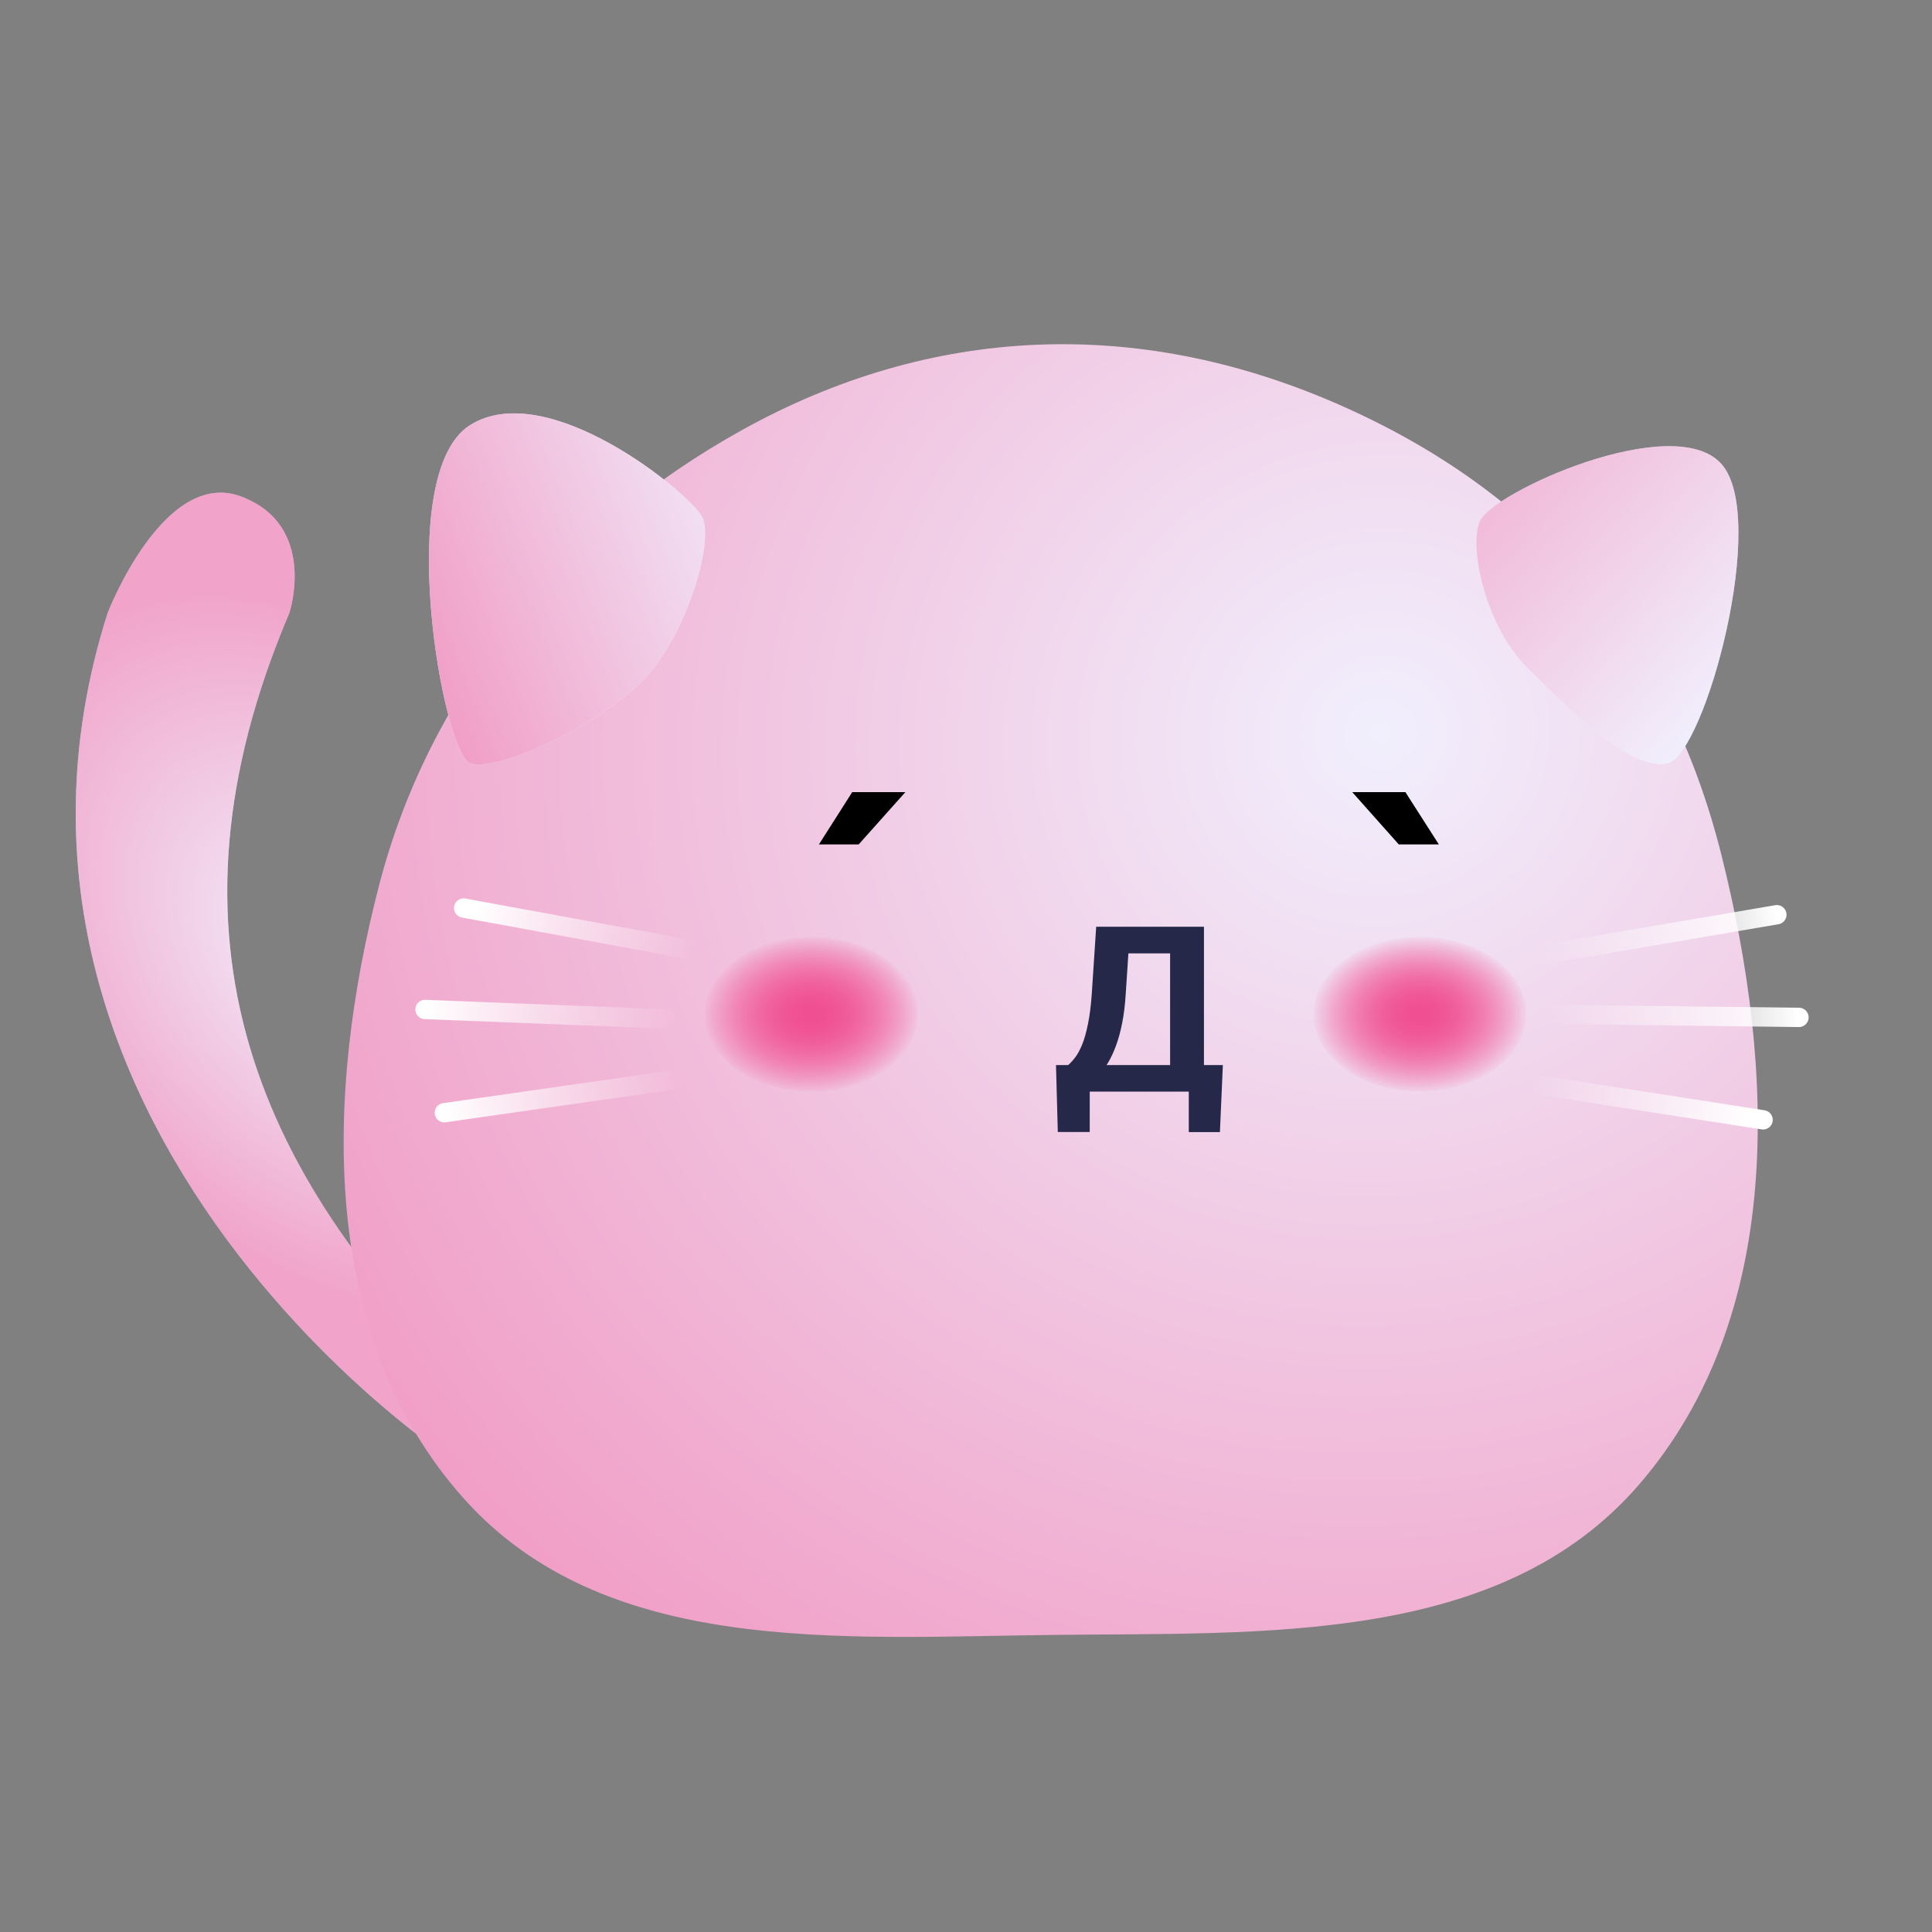 <svg width="200" height="200" viewBox="0 0 200 200" fill="none" xmlns="http://www.w3.org/2000/svg">
<rect x="0" y="0" width="200" height="200" fill="#808080" stroke="none"/>
<path d="M29.952 63.462C15.646 97.085 26.418 122.242 50.5 144.895C50.5 144.895 54.5 146.895 55.5 149.395C56.5 151.895 55.5 153.395 52.952 154.395C50.404 155.395 -6.217 118.072 11.14 63.462C11.14 63.462 16.952 48.395 24.952 51.395C32.952 54.395 29.952 63.462 29.952 63.462Z" fill="#F1EFFD"/>
<path d="M29.952 63.462C15.646 97.085 26.418 122.242 50.5 144.895C50.5 144.895 54.5 146.895 55.5 149.395C56.5 151.895 55.5 153.395 52.952 154.395C50.404 155.395 -6.217 118.072 11.14 63.462C11.14 63.462 16.952 48.395 24.952 51.395C32.952 54.395 29.952 63.462 29.952 63.462Z" fill="url(#paint0_radial_11_212)" fill-opacity="0.48"/>
<path fill-rule="evenodd" clip-rule="evenodd" d="M178.224 88.594C183.798 110.909 184.738 136.194 169.71 153.639C155.313 170.351 130.812 168.975 108.745 169.248C86.882 169.519 62.592 171.423 48.029 155.147C33.02 138.373 33.593 113.372 39.258 91.588C44.569 71.168 58.331 54.778 76.798 44.526C96.434 33.624 117.699 32.801 138.289 41.747C159.297 50.874 172.679 66.393 178.224 88.594Z" fill="url(#paint1_radial_11_212)"/>
<path d="M48.674 44C56.674 39 71.347 51 72.674 53.5C74 56 71 66 66.5 70.5C62 75 51.5 80 48.674 79C45.847 78 40.674 49 48.674 44Z" fill="url(#paint2_linear_11_212)"/>
<path d="M48.674 44C56.674 39 71.347 51 72.674 53.5C74 56 71 66 66.5 70.5C62 75 51.5 80 48.674 79C45.847 78 40.674 49 48.674 44Z" fill="url(#paint3_linear_11_212)" fill-opacity="0.86"/>
<path d="M178.174 48C173.174 42.5 154.347 51 153.174 54C152 57 154 65 158 69C162 73 168.847 80 172.674 79C176.5 78 183.174 53.5 178.174 48Z" fill="url(#paint4_linear_11_212)"/>
<path d="M178.174 48C173.174 42.5 154.347 51 153.174 54C152 57 154 65 158 69C162 73 168.847 80 172.674 79C176.5 78 183.174 53.5 178.174 48Z" fill="url(#paint5_linear_11_212)" fill-opacity="0.56"/>
<ellipse cx="84" cy="105" rx="11" ry="8" fill="url(#paint6_radial_11_212)"/>
<ellipse cx="84" cy="105" rx="11" ry="8" fill="url(#paint7_radial_11_212)"/>
<ellipse cx="147" cy="105" rx="11" ry="8" fill="url(#paint8_radial_11_212)"/>
<ellipse cx="147" cy="105" rx="11" ry="8" fill="url(#paint9_radial_11_212)"/>
<path d="M72.823 98.552L48 94" stroke="url(#paint10_linear_11_212)" stroke-width="2" stroke-linecap="round"/>
<path d="M70.823 111.637L46 115.188" stroke="url(#paint11_linear_11_212)" stroke-width="2" stroke-linecap="round"/>
<path d="M69.5 105.5L44 104.5" stroke="url(#paint12_linear_11_212)" stroke-width="2" stroke-linecap="round"/>
<path d="M157.577 112.047L182.514 115.925" stroke="url(#paint13_linear_11_212)" stroke-width="2" stroke-linecap="round"/>
<path d="M159.221 98.912L183.939 94.69" stroke="url(#paint14_linear_11_212)" stroke-width="2" stroke-linecap="round"/>
<path d="M160.71 105.011L186.228 105.32" stroke="url(#paint15_linear_11_212)" stroke-width="2" stroke-linecap="round"/>
<path d="M124.059 110.258V113H111.766V110.258H124.059ZM112.809 110.258V117.184H109.504L109.316 110.258H112.809ZM126.59 110.258L126.285 117.195H123.062V110.258H126.59ZM122.125 95.938V98.691H113.91V95.938H122.125ZM124.633 95.938V113H121.129V95.938H124.633ZM113.477 95.938H116.992L116.535 102.887C116.465 104.035 116.34 105.051 116.16 105.934C115.988 106.809 115.777 107.578 115.527 108.242C115.285 108.906 115.016 109.488 114.719 109.988C114.422 110.48 114.109 110.91 113.781 111.277C113.453 111.637 113.121 111.957 112.785 112.238C112.449 112.512 112.121 112.766 111.801 113H109.785V110.258H110.57C110.797 110.07 111.035 109.812 111.285 109.484C111.543 109.156 111.785 108.715 112.012 108.16C112.246 107.598 112.449 106.887 112.621 106.027C112.801 105.168 112.934 104.121 113.02 102.887L113.477 95.938Z" fill="#252849"/>
<path d="M84.775 87.414L88.221 82H93.723L88.889 87.414H84.775Z" fill="black"/>
<path d="M145.486 82L148.949 87.414H144.801L139.984 82H145.486Z" fill="black"/>
<defs>
<radialGradient id="paint0_radial_11_212" cx="0" cy="0" r="1" gradientUnits="userSpaceOnUse" gradientTransform="translate(33.333 98.5) rotate(-39.228) scale(29.253 41.867)">
<stop stop-color="#F1EFFD"/>
<stop offset="1" stop-color="#F04F91"/>
</radialGradient>
<radialGradient id="paint1_radial_11_212" cx="0" cy="0" r="1" gradientUnits="userSpaceOnUse" gradientTransform="translate(143 75.5) rotate(143.734) scale(246.814 230.475)">
<stop stop-color="#F1EFFD"/>
<stop offset="1" stop-color="#F04F91"/>
</radialGradient>
<linearGradient id="paint2_linear_11_212" x1="80.5" y1="88.5" x2="55" y2="54.5" gradientUnits="userSpaceOnUse">
<stop offset="1" stop-color="#F1EFFD"/>
</linearGradient>
<linearGradient id="paint3_linear_11_212" x1="9" y1="57" x2="73" y2="31.5" gradientUnits="userSpaceOnUse">
<stop stop-color="#F04F91"/>
<stop offset="1" stop-color="#F1EFFD"/>
</linearGradient>
<linearGradient id="paint4_linear_11_212" x1="189.452" y1="41.5" x2="160.952" y2="66.5" gradientUnits="userSpaceOnUse">
<stop offset="1" stop-color="#F1EFFD"/>
</linearGradient>
<linearGradient id="paint5_linear_11_212" x1="143" y1="31" x2="184" y2="67" gradientUnits="userSpaceOnUse">
<stop stop-color="#F04F91"/>
<stop offset="1" stop-color="#F1EFFD"/>
</linearGradient>
<radialGradient id="paint6_radial_11_212" cx="0" cy="0" r="1" gradientUnits="userSpaceOnUse" gradientTransform="translate(84 105) rotate(89.154) scale(8.186 11.255)">
<stop stop-color="#F04F91"/>
<stop offset="1" stop-color="#F04F91" stop-opacity="0"/>
</radialGradient>
<radialGradient id="paint7_radial_11_212" cx="0" cy="0" r="1" gradientUnits="userSpaceOnUse" gradientTransform="translate(84 105) rotate(89.154) scale(8.186 11.255)">
<stop stop-color="#F04F91"/>
<stop offset="1" stop-color="#F04F91" stop-opacity="0"/>
</radialGradient>
<radialGradient id="paint8_radial_11_212" cx="0" cy="0" r="1" gradientUnits="userSpaceOnUse" gradientTransform="translate(147 105) rotate(89.154) scale(8.186 11.255)">
<stop stop-color="#F04F91"/>
<stop offset="1" stop-color="#F04F91" stop-opacity="0"/>
</radialGradient>
<radialGradient id="paint9_radial_11_212" cx="0" cy="0" r="1" gradientUnits="userSpaceOnUse" gradientTransform="translate(147 105) rotate(89.154) scale(8.186 11.255)">
<stop stop-color="#F04F91"/>
<stop offset="1" stop-color="#F04F91" stop-opacity="0"/>
</radialGradient>
<linearGradient id="paint10_linear_11_212" x1="49.38" y1="93.504" x2="72.017" y2="97.912" gradientUnits="userSpaceOnUse">
<stop stop-color="white"/>
<stop offset="1" stop-color="white" stop-opacity="0"/>
</linearGradient>
<linearGradient id="paint11_linear_11_212" x1="46" y1="115.5" x2="70.484" y2="111.404" gradientUnits="userSpaceOnUse">
<stop stop-color="white"/>
<stop offset="1" stop-color="white" stop-opacity="0"/>
</linearGradient>
<linearGradient id="paint12_linear_11_212" x1="44" y1="104" x2="70.004" y2="104.898" gradientUnits="userSpaceOnUse">
<stop stop-color="white"/>
<stop offset="1" stop-color="white" stop-opacity="0"/>
</linearGradient>
<linearGradient id="paint13_linear_11_212" x1="181.148" y1="116.458" x2="158.4" y2="112.665" gradientUnits="userSpaceOnUse">
<stop stop-color="white"/>
<stop offset="1" stop-color="white" stop-opacity="0"/>
</linearGradient>
<linearGradient id="paint14_linear_11_212" x1="183.931" y1="94.378" x2="159.567" y2="99.136" gradientUnits="userSpaceOnUse">
<stop stop-color="white"/>
<stop offset="1" stop-color="white" stop-opacity="0"/>
</linearGradient>
<linearGradient id="paint15_linear_11_212" x1="186.242" y1="105.82" x2="160.223" y2="105.627" gradientUnits="userSpaceOnUse">
<stop stop-color="white"/>
<stop offset="1" stop-color="white" stop-opacity="0"/>
</linearGradient>
</defs>
</svg>
